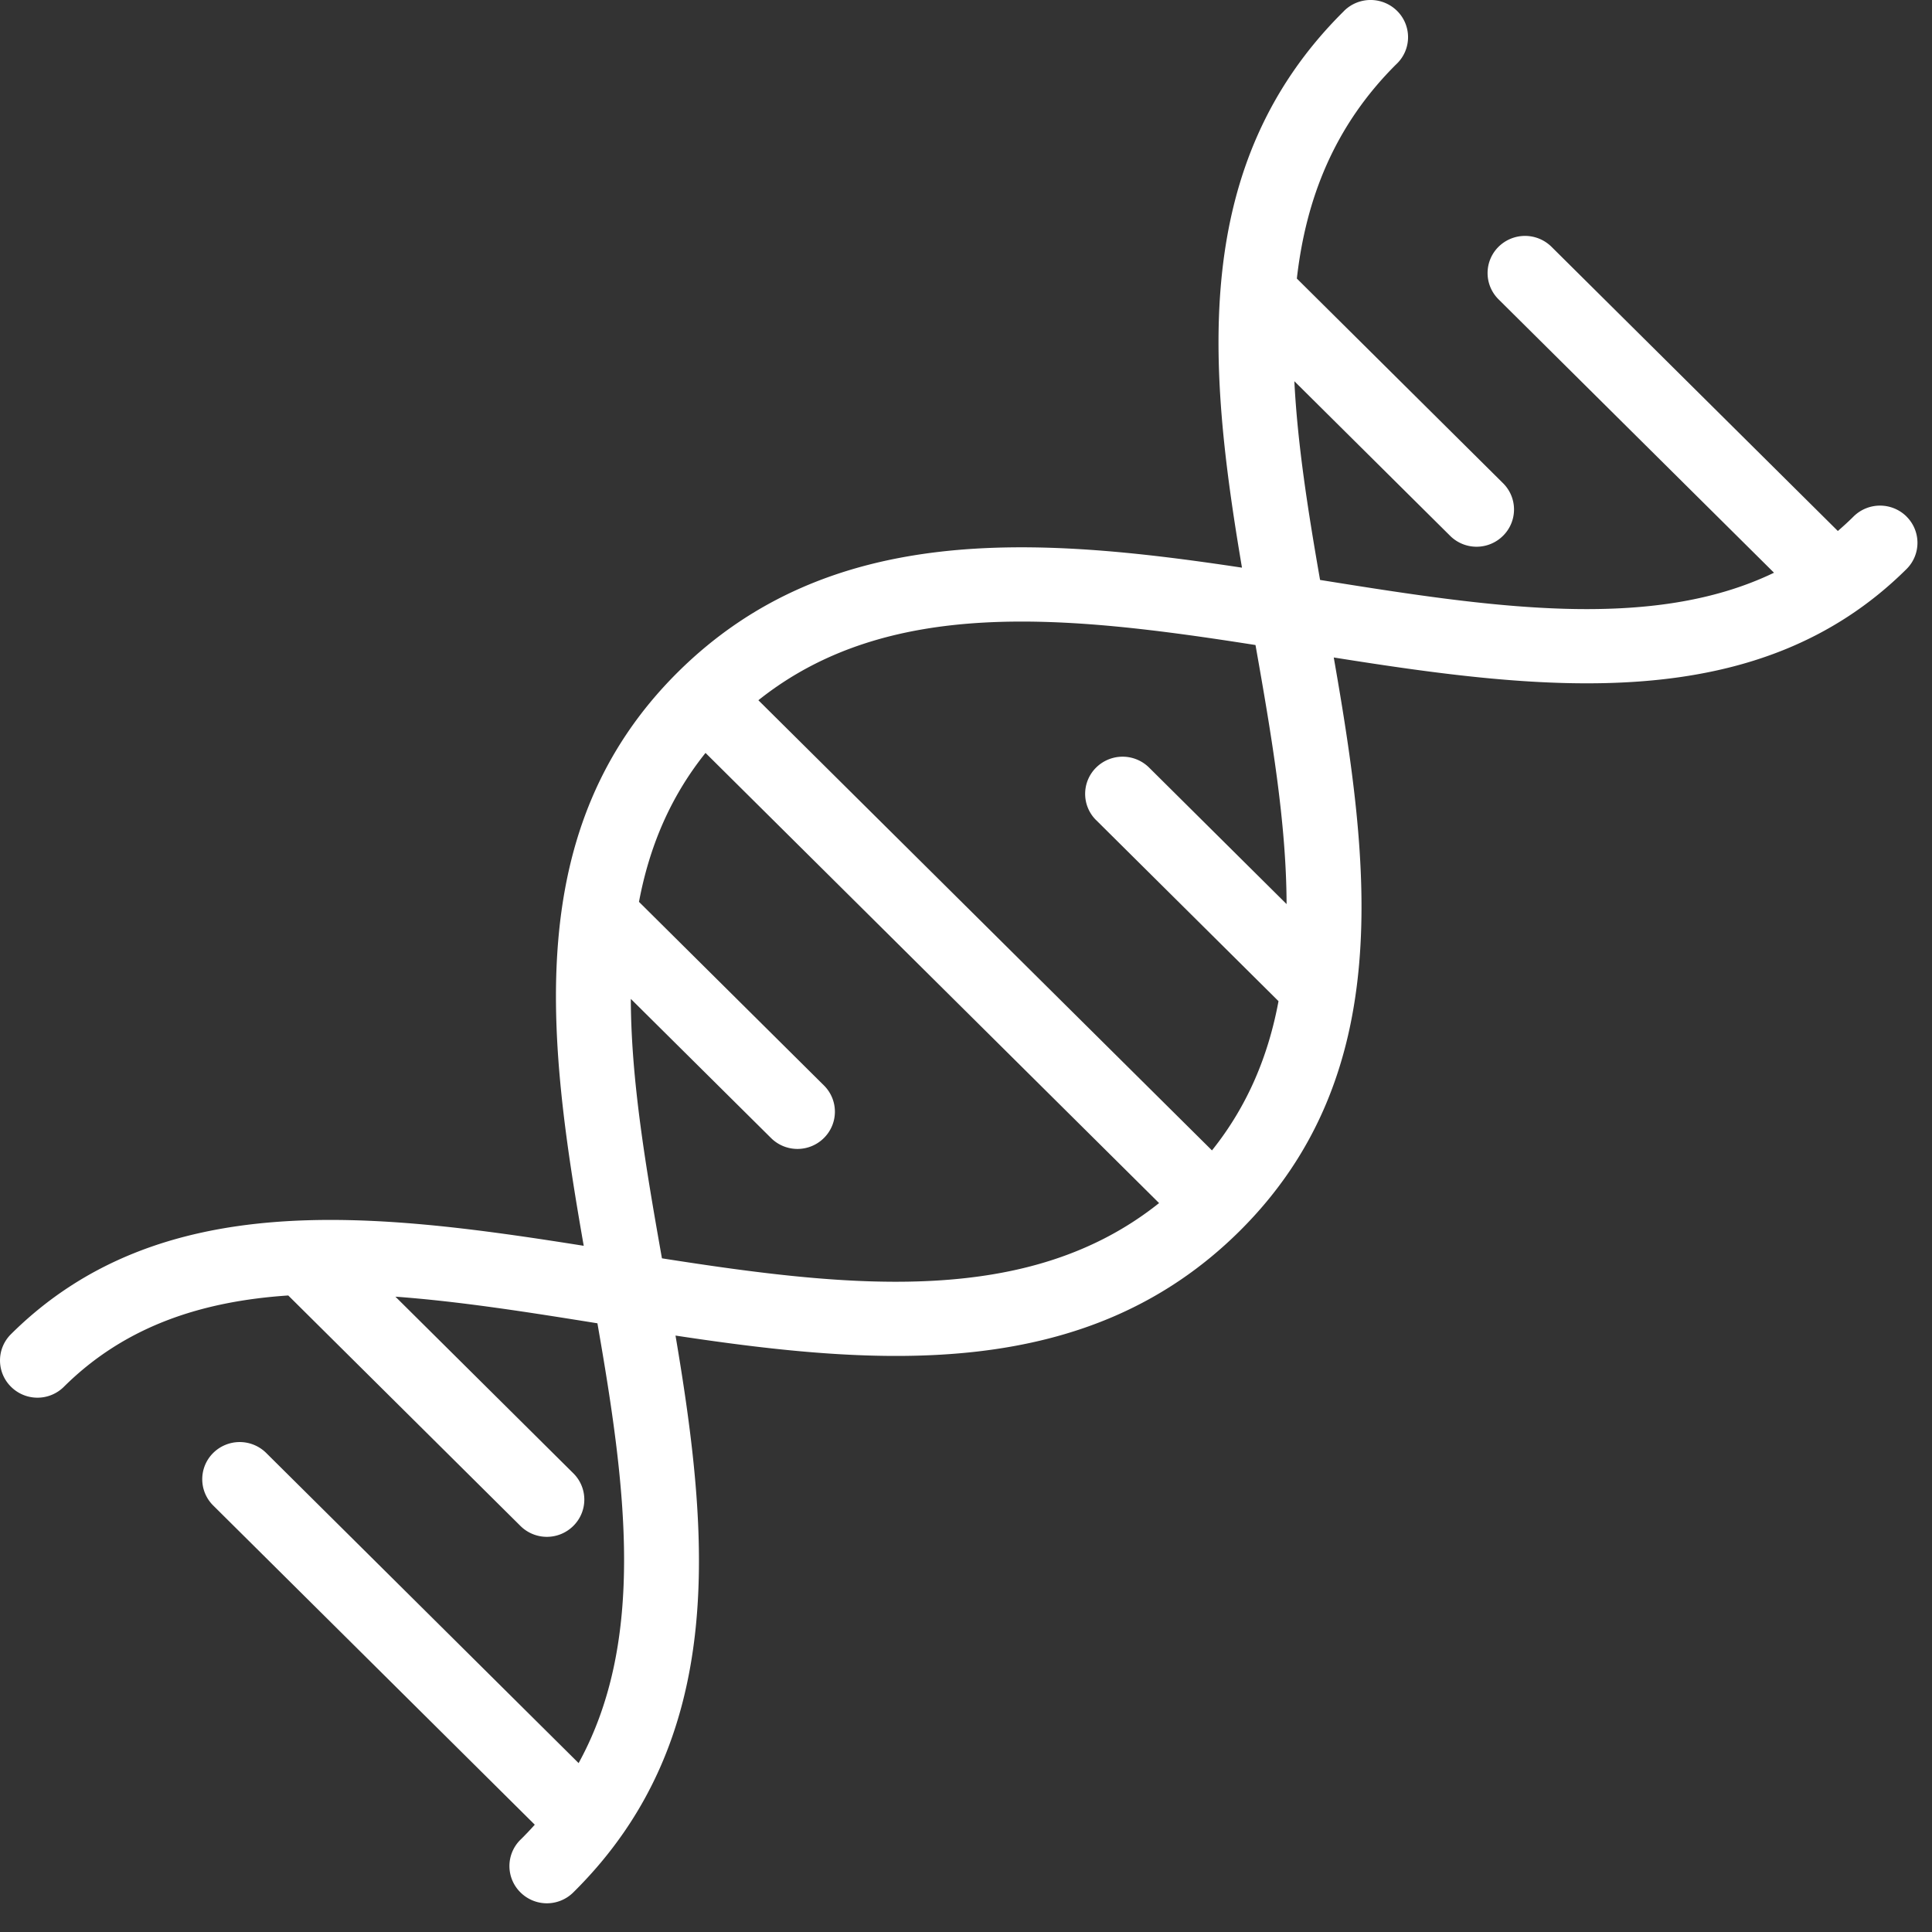 <svg viewBox="0 0 45 45" xmlns="http://www.w3.org/2000/svg" xmlns:xlink="http://www.w3.org/1999/xlink"><rect x="0" y="0" width="45" height="45" fill="#333333" stroke="none"/><use xlink:href="#a" fill="#FFF"/><defs><path id="a" d="M44.406 12.03a.877.877 0 0 0-1.233 0c-.12.12-.242.23-.366.338l-6.67-6.62a.877.877 0 0 0-1.233 0 .861.861 0 0 0 0 1.224l6.416 6.368c-2.87 1.383-6.63.8-10.573.168-.278-1.591-.524-3.147-.599-4.629l3.627 3.6a.873.873 0 0 0 1.234 0 .861.861 0 0 0 0-1.224l-4.803-4.767c.213-1.865.874-3.56 2.32-4.996l.016-.015A.861.861 0 0 0 32.54.253a.877.877 0 0 0-1.234.001l-.014.015c-3.586 3.56-3.158 8.265-2.364 12.953-4.805-.726-9.608-1.07-13.14 2.434-3.658 3.632-3.036 8.533-2.192 13.361-4.897-.776-9.873-1.384-13.34 2.058a.861.861 0 0 0 0 1.225.873.873 0 0 0 1.233 0c1.425-1.415 3.215-1.992 5.225-2.126l5.407 5.367a.873.873 0 0 0 1.233 0 .861.861 0 0 0 0-1.225L9.21 30.202c1.505.11 3.09.361 4.705.62.66 3.785 1.142 7.367-.438 10.244L6.2 33.842a.877.877 0 0 0-1.234 0 .861.861 0 0 0 0 1.224l7.49 7.435a8.2 8.2 0 0 1-.32.337l-.016.015a.861.861 0 0 0 .002 1.224.873.873 0 0 0 1.233-.001l.015-.015c3.586-3.56 3.157-8.265 2.364-12.953 4.805.727 9.607 1.07 13.139-2.434 3.658-3.632 3.037-8.532 2.193-13.36 4.897.776 9.872 1.383 13.34-2.059a.861.861 0 0 0 0-1.224zM15.418 29.309c-.372-2.099-.72-4.143-.725-6.043l3.265 3.24a.873.873 0 0 0 1.233 0 .861.861 0 0 0 0-1.224l-4.308-4.276c.237-1.26.715-2.427 1.55-3.469l10.564 10.485c-3.034 2.42-7.166 1.978-11.579 1.287zm10.114-10.206l4.247 4.216c-.235 1.262-.714 2.432-1.55 3.476L17.664 16.31c3.033-2.42 7.166-1.978 11.579-1.286.371 2.095.719 4.136.724 6.034l-3.203-3.18a.877.877 0 0 0-1.233 0 .861.861 0 0 0 0 1.225z"/></defs></svg>